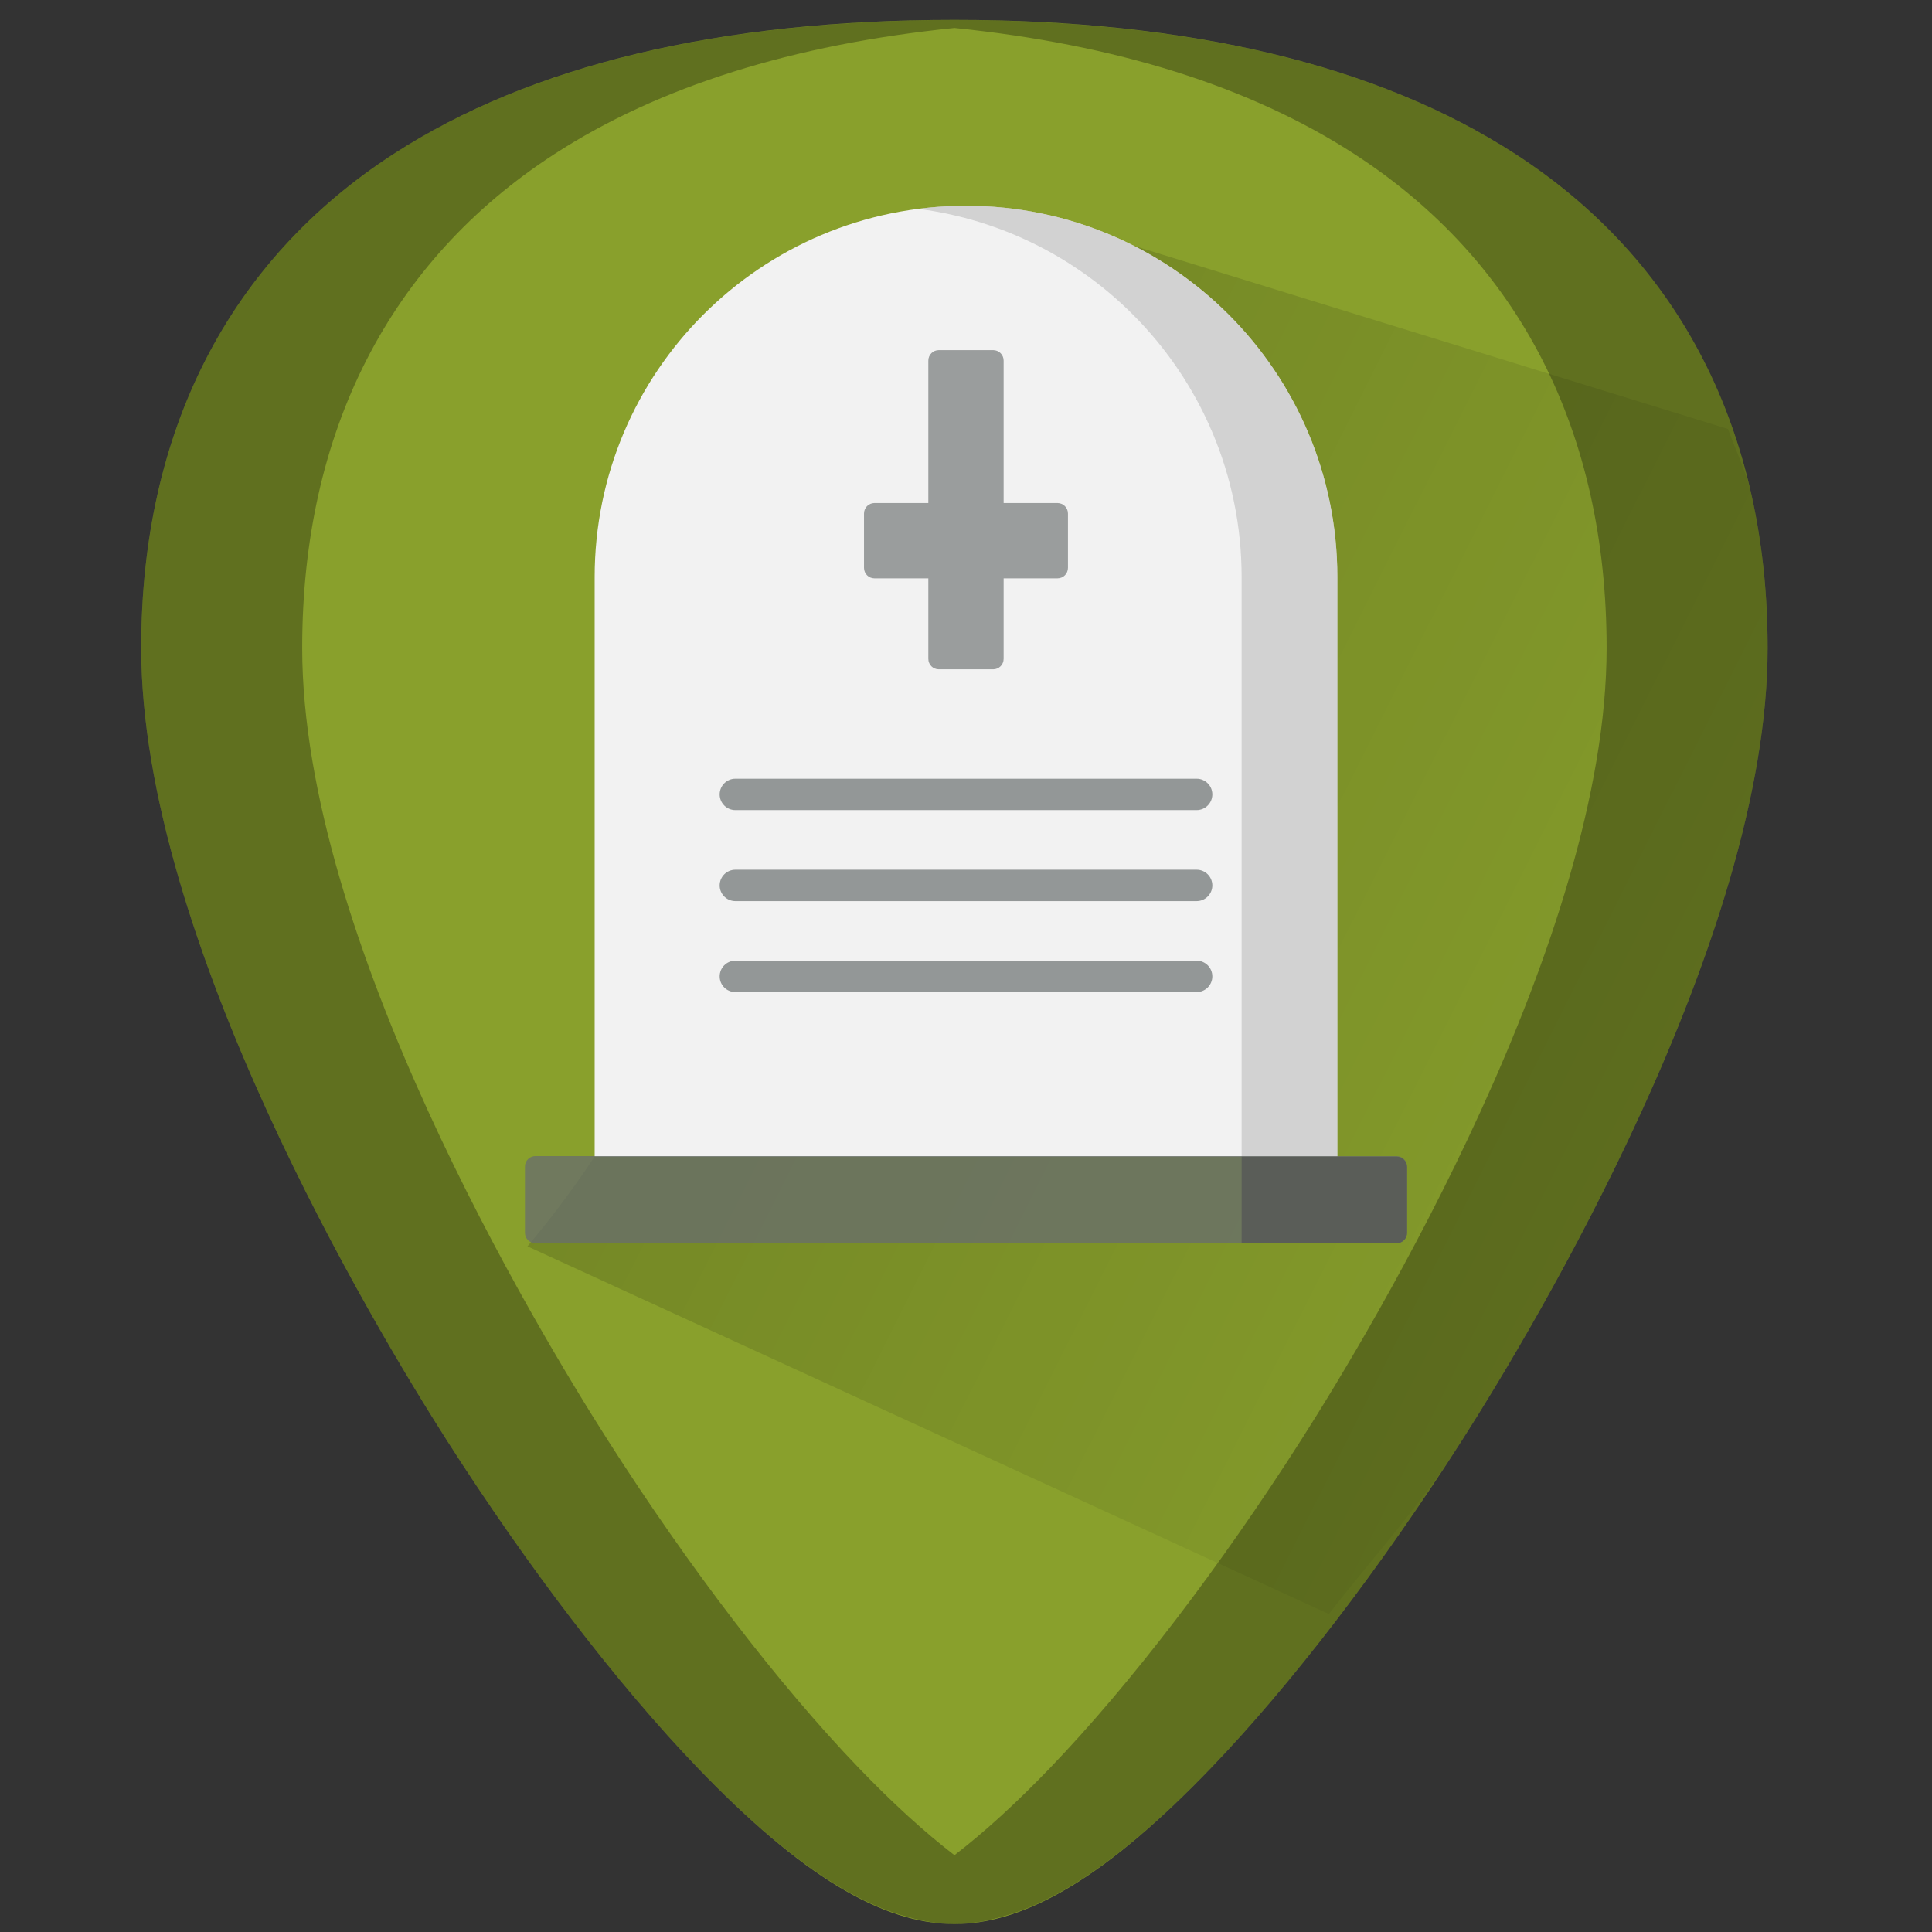 <?xml version="1.0" encoding="UTF-8" standalone="no"?>
<!-- Generator: Adobe Illustrator 19.0.0, SVG Export Plug-In . SVG Version: 6.00 Build 0)  -->

<svg
   xmlns:dc="http://purl.org/dc/elements/1.1/"
   xmlns:cc="http://creativecommons.org/ns#"
   xmlns:rdf="http://www.w3.org/1999/02/22-rdf-syntax-ns#"
   xmlns:svg="http://www.w3.org/2000/svg"
   xmlns="http://www.w3.org/2000/svg"
   xmlns:xlink="http://www.w3.org/1999/xlink"
   xmlns:sodipodi="http://sodipodi.sourceforge.net/DTD/sodipodi-0.dtd"
   xmlns:inkscape="http://www.inkscape.org/namespaces/inkscape"
   version="1.1"
   id="Capa_1"
   x="0px"
   y="0px"
   viewBox="0 0 48 48"
   xml:space="preserve"
   sodipodi:docname="system-file-manager.svg"
   width="48"
   height="48"
   inkscape:version="0.92.3 (2405546, 2018-03-11)"><rect x="0" y="0" width="48" height="48" fill="#333333" stroke="none"/><defs
   id="defs39"><linearGradient
     inkscape:collect="always"
     id="linearGradient916"><stop
       style="stop-color:#000000;stop-opacity:1;"
       offset="0"
       id="stop912" /><stop
       style="stop-color:#000000;stop-opacity:0;"
       offset="1"
       id="stop914" /></linearGradient><linearGradient
     inkscape:collect="always"
     id="linearGradient893"><stop
       style="stop-color:#17280b;stop-opacity:1;"
       offset="0"
       id="stop889" /><stop
       style="stop-color:#17280b;stop-opacity:0;"
       offset="1"
       id="stop891" /></linearGradient><linearGradient
     inkscape:collect="always"
     xlink:href="#linearGradient893"
     id="linearGradient895"
     x1="16.545"
     y1="25.793"
     x2="43.916"
     y2="25.793"
     gradientUnits="userSpaceOnUse" /><linearGradient
     inkscape:collect="always"
     xlink:href="#linearGradient916"
     id="linearGradient918"
     x1="11.208"
     y1="10.691"
     x2="48.082"
     y2="29.208"
     gradientUnits="userSpaceOnUse" /></defs><sodipodi:namedview
   pagecolor="#ffffff"
   bordercolor="#666666"
   borderopacity="1"
   objecttolerance="10"
   gridtolerance="10"
   guidetolerance="10"
   inkscape:pageopacity="0"
   inkscape:pageshadow="2"
   inkscape:window-width="1366"
   inkscape:window-height="719"
   id="namedview37"
   showgrid="false"
   showguides="false"
   inkscape:guide-bbox="true"
   inkscape:zoom="2.6354167"
   inkscape:cx="24"
   inkscape:cy="24"
   inkscape:window-x="0"
   inkscape:window-y="25"
   inkscape:window-maximized="1"
   inkscape:current-layer="Capa_1"
   inkscape:snap-global="true"
   inkscape:object-paths="true" />


<g
   id="g6"
   transform="translate(0,-464)">
</g>
<g
   id="g8"
   transform="translate(0,-464)">
</g>
<g
   id="g10"
   transform="translate(0,-464)">
</g>
<g
   id="g12"
   transform="translate(0,-464)">
</g>
<g
   id="g14"
   transform="translate(0,-464)">
</g>
<g
   id="g16"
   transform="translate(0,-464)">
</g>
<g
   id="g18"
   transform="translate(0,-464)">
</g>
<g
   id="g20"
   transform="translate(0,-464)">
</g>
<g
   id="g22"
   transform="translate(0,-464)">
</g>
<g
   id="g24"
   transform="translate(0,-464)">
</g>
<g
   id="g26"
   transform="translate(0,-464)">
</g>
<g
   id="g28"
   transform="translate(0,-464)">
</g>
<g
   id="g30"
   transform="translate(0,-464)">
</g>
<g
   id="g32"
   transform="translate(0,-464)">
</g>
<g
   id="g34"
   transform="translate(0,-464)">
</g>
<g
   id="g958"><path
     inkscape:connector-curvature="0"
     id="path24-3-6"
     d="m 23.713,0.494 c -5.833,0 -10.522,1.12 -13.936,3.332 C 5.676,6.484 3.508,10.728 3.508,16.098 c 0,7.227 5.806,16.885 7.586,19.674 2.032,3.183 4.25,6.08 6.246,8.156 2.542,2.644 4.568,3.875 6.373,3.875 1.805,0 3.829,-1.231 6.371,-3.875 1.996,-2.076 4.214,-4.973 6.246,-8.156 C 38.11,32.983 43.916,23.324 43.916,16.098 43.916,10.728 41.75,6.484 37.648,3.826 34.235,1.615 29.546,0.494 23.713,0.494 Z"
     style="fill:#89a02c;fill-opacity:1;stroke-width:0.092" /><path
     id="path876"
     d="M 23.713 0.494 C 23.031 0.494 22.369 0.512 21.719 0.543 C 21.717 0.543 21.715 0.543 21.713 0.543 C 16.802 0.774 12.791 1.874 9.777 3.826 C 5.676 6.484 3.508 10.728 3.508 16.098 C 3.508 23.324 9.314 32.983 11.094 35.771 C 13.125 38.955 15.344 41.851 17.34 43.928 C 18.988 45.642 20.418 46.752 21.713 47.328 C 22.002 47.457 22.284 47.554 22.561 47.629 C 22.667 47.658 22.772 47.685 22.877 47.707 C 22.956 47.723 23.035 47.741 23.113 47.752 C 23.315 47.783 23.517 47.803 23.713 47.803 C 23.909 47.803 24.11 47.783 24.312 47.752 C 24.391 47.741 24.47 47.723 24.549 47.707 C 24.654 47.685 24.759 47.658 24.865 47.629 C 25.142 47.554 25.423 47.457 25.713 47.328 C 27.007 46.752 28.436 45.642 30.084 43.928 C 32.08 41.851 34.298 38.955 36.33 35.771 C 38.11 32.983 43.916 23.324 43.916 16.098 C 43.916 10.728 41.75 6.484 37.648 3.826 C 34.635 1.874 30.624 0.774 25.713 0.543 C 25.711 0.543 25.709 0.543 25.707 0.543 C 25.057 0.512 24.395 0.494 23.713 0.494 z M 23.713 0.695 C 27.72 1.103 31.056 2.146 33.648 3.826 C 37.75 6.484 39.916 10.728 39.916 16.098 C 39.916 23.324 34.11 32.983 32.33 35.771 C 30.298 38.955 28.08 41.851 26.084 43.928 C 25.239 44.807 24.454 45.521 23.713 46.092 C 22.971 45.521 22.185 44.807 21.34 43.928 C 19.344 41.851 17.125 38.955 15.094 35.771 C 13.314 32.983 7.508 23.324 7.508 16.098 C 7.508 10.728 9.676 6.484 13.777 3.826 C 16.37 2.146 19.706 1.103 23.713 0.695 z "
     style="opacity:0.3;fill:#000000;fill-opacity:1;stroke-width:0.092" /><path
     sodipodi:nodetypes="cssscscccc"
     inkscape:connector-curvature="0"
     id="path892"
     d="m 33.016,40.1 c 1.122,-1.448 2.236,-2.639 3.314,-4.328 0.89,-1.394 2.787,-4.505 4.461,-8.172 0.837,-1.833 1.617,-3.806 2.189,-5.771 0.572,-1.965 0.936,-3.924 0.936,-5.73 2.3e-5,-1.342 -0.135,-2.614 -0.402,-3.809 -0.13,-0.583 -0.389,-1.086 -0.582,-1.631 L 25.189,5.188 c -4.028,8.592 -6.754,19.503 -12.084,25.777 z"
     style="opacity:0.2;fill:url(#linearGradient918);fill-opacity:1;stroke:none;stroke-width:1px;stroke-linecap:butt;stroke-linejoin:miter;stroke-opacity:1" /><g
     id="g942"><path
       style="fill:#f2f2f2;stroke-width:0.092"
       d="m 24.001,5.113 c 5.095,0 9.225,4.129 9.225,9.225 V 28.736 H 14.774 V 14.338 c 0,-5.095 4.131,-9.225 9.227,-9.225 z"
       id="path2"
       inkscape:connector-curvature="0" /><path
       inkscape:connector-curvature="0"
       style="opacity:0.59;fill:#bdbdbd;stroke-width:0.05"
       d="m 33.226,14.339 v 14.399 h -2.378 v -14.399 c 0,-2.548 -1.033,-4.855 -2.702,-6.524 C 26.74,6.409 24.883,5.455 22.811,5.188 c 0.389,-0.05 0.786,-0.076 1.189,-0.076 2.548,0 4.854,1.033 6.524,2.702 1.669,1.669 2.702,3.976 2.702,6.524 z"
       id="path4" /><path
       inkscape:connector-curvature="0"
       style="opacity:0.76;fill:#686d6d;stroke-width:0.05"
       d="M 34.698,30.888 H 13.302 c -0.144,0 -0.26,-0.116 -0.26,-0.26 v -1.645 c 0,-0.144 0.116,-0.26 0.26,-0.26 h 21.397 c 0.144,0 0.26,0.116 0.26,0.26 v 1.645 c 5.2e-5,0.144 -0.116,0.26 -0.26,0.26 z"
       id="path6" /><path
       inkscape:connector-curvature="0"
       style="opacity:0.8;fill:#555656;stroke-width:0.05"
       d="m 34.698,30.888 h -3.85 v -2.151 h 3.85 c 0.144,0 0.26,0.116 0.26,0.26 v 1.631 c 0,0.144 -0.116,0.26 -0.26,0.26 z"
       id="path8" /><g
       id="g930"><path
         style="opacity:0.63;fill:#686d6d;stroke-width:0.05"
         d="m 26.273,14.369 h -1.338 v 2 c 0,0.144 -0.116,0.26 -0.26,0.26 h -1.351 c -0.144,0 -0.26,-0.116 -0.26,-0.26 v -2 h -1.338 c -0.144,0 -0.26,-0.116 -0.26,-0.26 v -1.351 c 0,-0.144 0.116,-0.26 0.26,-0.26 h 1.338 V 8.959 c 0,-0.144 0.116,-0.26 0.26,-0.26 h 1.351 c 0.144,0 0.26,0.116 0.26,0.26 v 3.539 h 1.338 c 0.144,0 0.26,0.116 0.26,0.26 v 1.351 c 0,0.143 -0.116,0.26 -0.26,0.26 z"
         id="path10"
         inkscape:connector-curvature="0" /><g
         id="g923"><path
           inkscape:connector-curvature="0"
           id="path12"
           d="M 29.73,20.127 H 18.27 c -0.215,0 -0.39,-0.174 -0.39,-0.39 0,-0.215 0.174,-0.39 0.39,-0.39 h 11.46 c 0.215,0 0.39,0.174 0.39,0.39 5.2e-5,0.215 -0.174,0.39 -0.39,0.39 z"
           style="opacity:0.68;fill:#686d6d;stroke-width:0.05" /><path
           inkscape:connector-curvature="0"
           id="path14"
           d="M 29.73,22.388 H 18.27 c -0.215,0 -0.39,-0.174 -0.39,-0.39 0,-0.215 0.174,-0.39 0.39,-0.39 h 11.46 c 0.215,0 0.39,0.174 0.39,0.39 5.2e-5,0.215 -0.174,0.39 -0.39,0.39 z"
           style="opacity:0.68;fill:#686d6d;stroke-width:0.05" /><path
           inkscape:connector-curvature="0"
           id="path16"
           d="M 29.73,24.648 H 18.27 c -0.215,0 -0.39,-0.174 -0.39,-0.39 0,-0.215 0.174,-0.39 0.39,-0.39 h 11.46 c 0.215,0 0.39,0.174 0.39,0.39 5.2e-5,0.215 -0.174,0.39 -0.39,0.39 z"
           style="opacity:0.68;fill:#686d6d;stroke-width:0.05" /></g></g></g></g></svg>